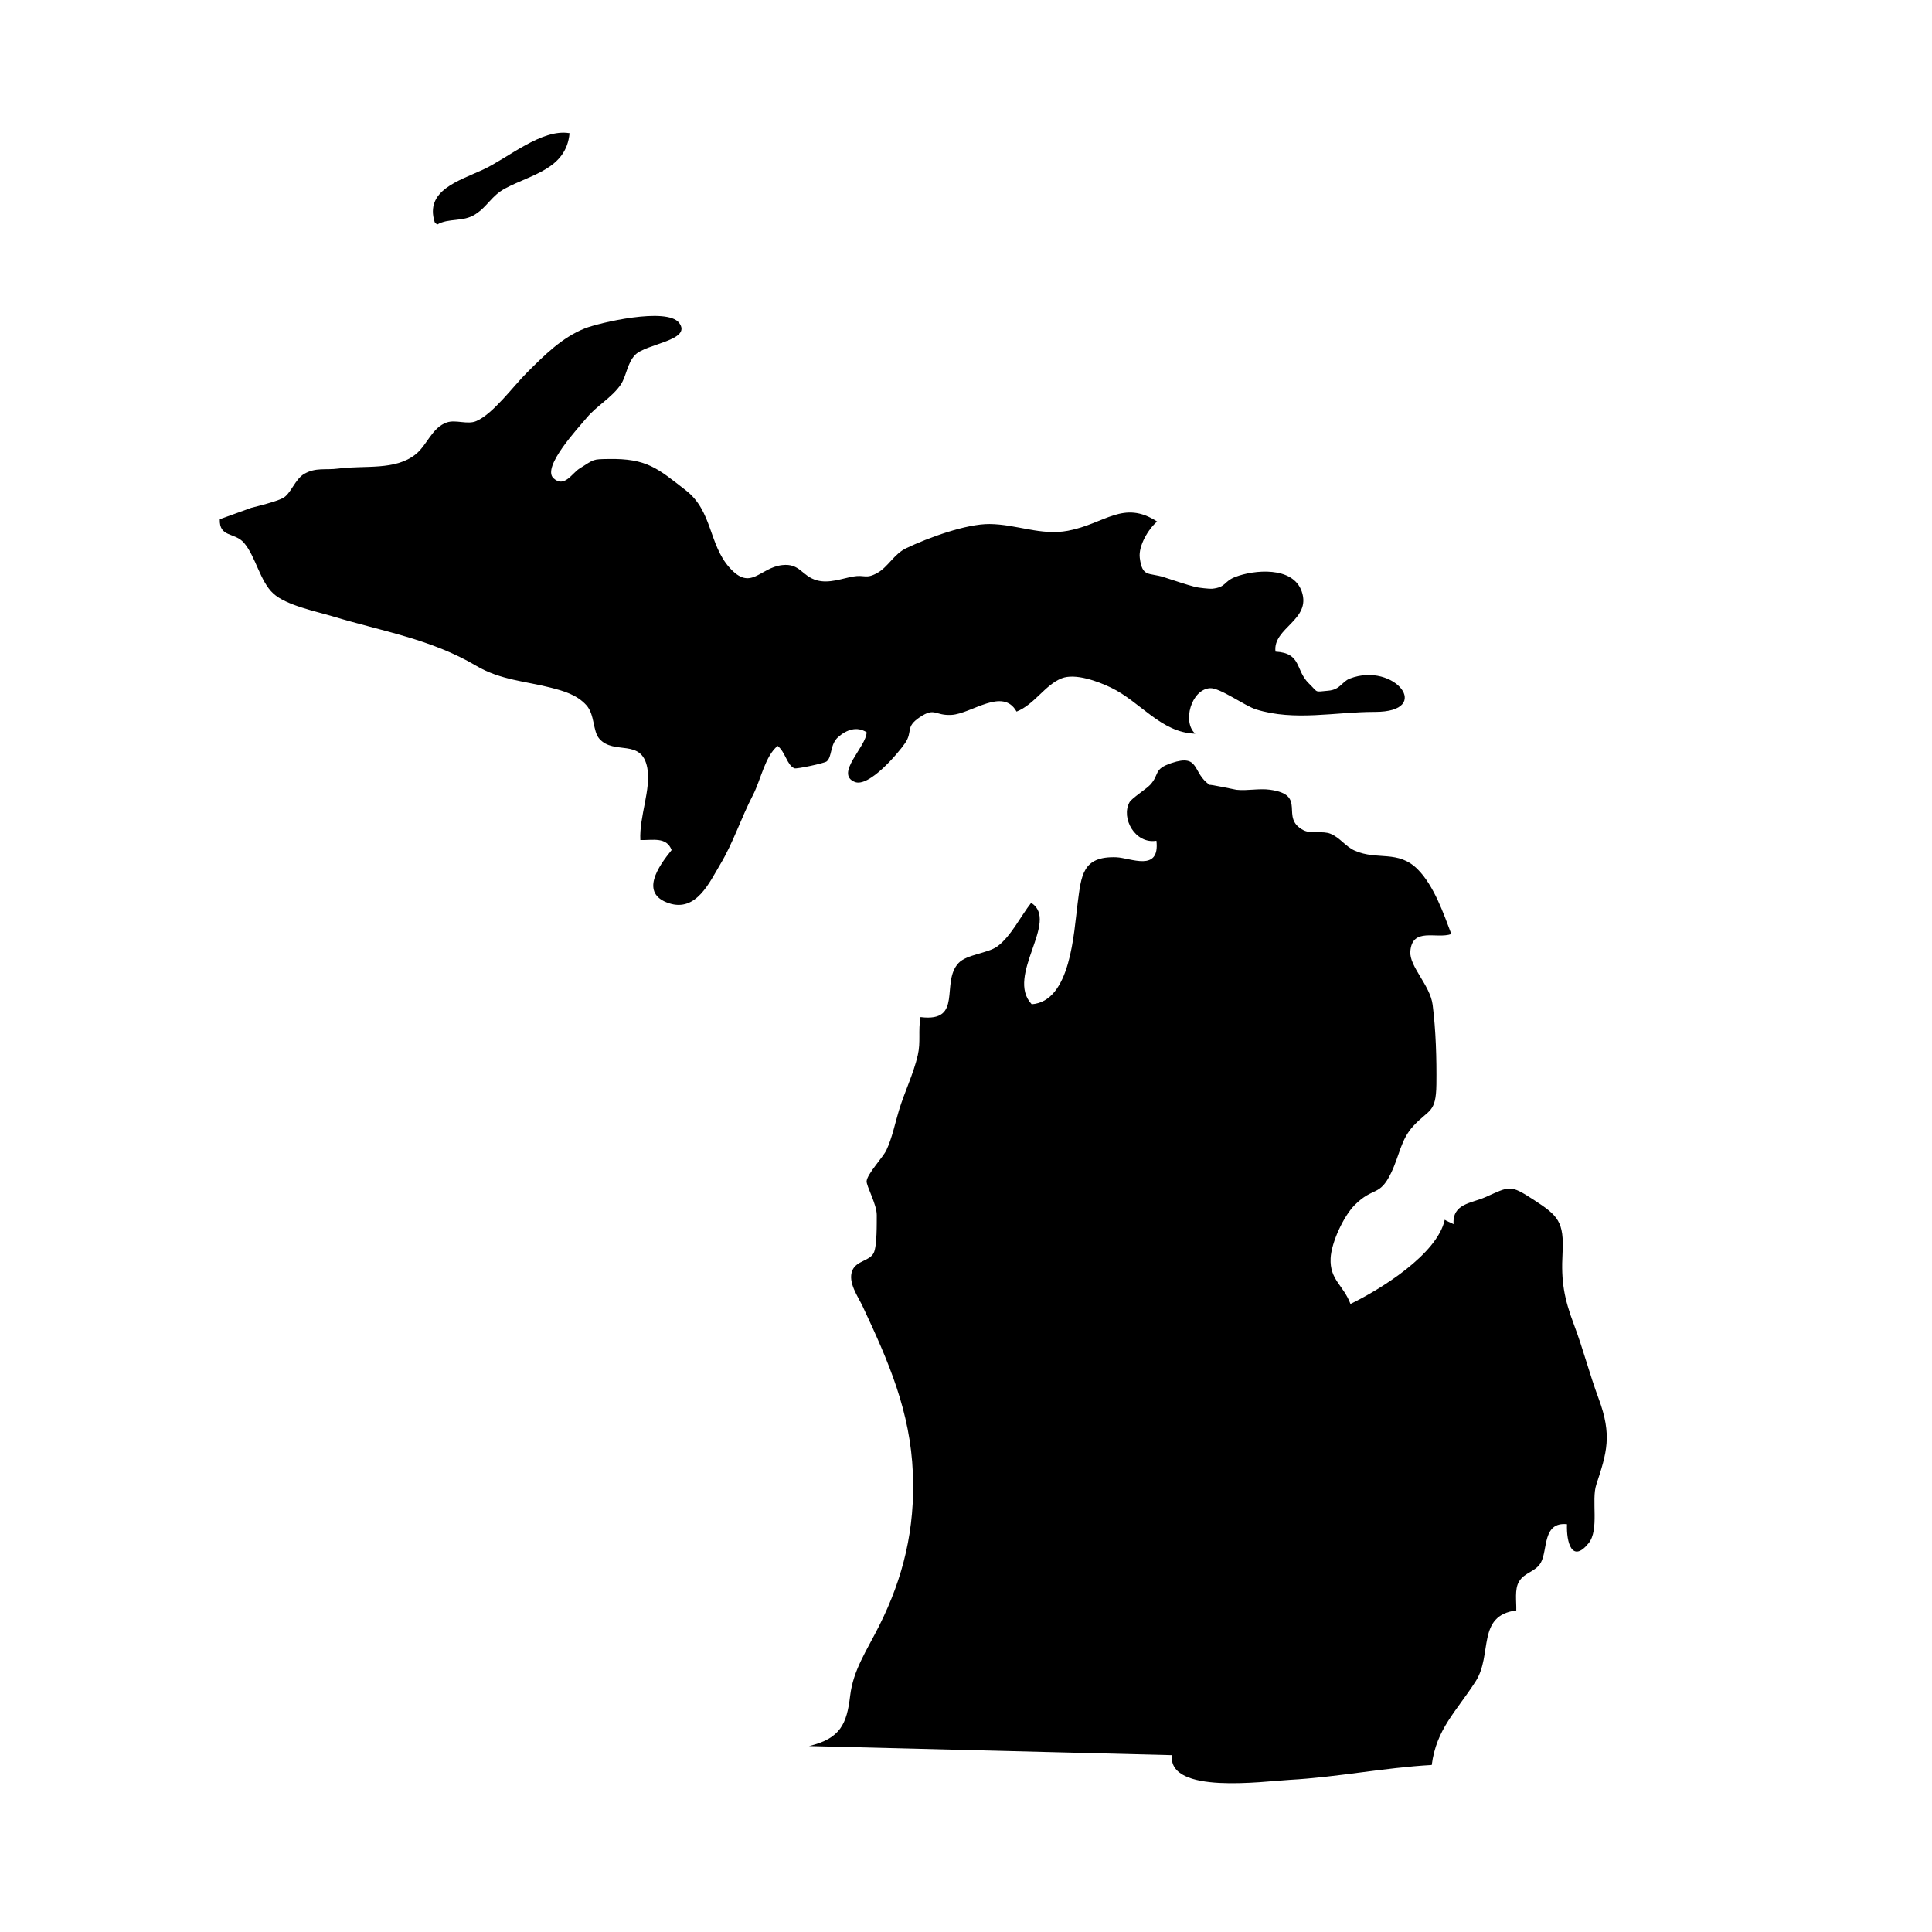 <svg enable-background="new 0 0 100 100" height="100" viewBox="0 0 100 100" width="100" xmlns="http://www.w3.org/2000/svg"><g id="Layer_2"><g><path d="m41.875 90.375c1.629-.386 1.956-1.153 2.128-2.597.16-1.344.846-2.318 1.503-3.627 1.253-2.496 1.861-5.02 1.744-7.894-.13-3.194-1.248-5.761-2.594-8.631-.242-.516-.786-1.254-.541-1.86.211-.521.9-.487 1.109-.916.178-.365.153-1.557.157-1.954.006-.562-.552-1.522-.524-1.768.042-.38.847-1.228 1.021-1.593.298-.629.448-1.388.65-2.057.286-.947.753-1.889.976-2.859.161-.704.013-1.236.141-1.975 2.241.283 1.02-1.794 1.973-2.8.42-.444 1.505-.501 1.989-.848.705-.505 1.231-1.585 1.766-2.265 1.491.942-1.356 3.776.028 5.249 2.025-.144 2.18-3.722 2.378-5.228.188-1.425.238-2.444 2-2.38.736.027 2.267.792 2.078-.854-1.1.184-1.852-1.172-1.392-1.997.111-.199.873-.688 1.066-.897.512-.552.146-.806 1.104-1.128 1.502-.505 1.055.525 1.991 1.137-.102-.066 1.328.243 1.373.247.566.06 1.16-.081 1.725-.005 1.991.267.47 1.446 1.75 2.1.388.198.986.014 1.396.182.5.205.768.659 1.257.874 1.167.515 2.235-.054 3.25.962.846.848 1.347 2.301 1.744 3.354-.767.27-2.028-.376-2.122.9-.057.781 1.026 1.745 1.155 2.762.166 1.313.21 2.776.194 4.113-.019 1.507-.383 1.279-1.194 2.159-.654.71-.711 1.52-1.153 2.434-.598 1.238-.913.69-1.878 1.653-.576.574-1.212 1.946-1.25 2.756-.053 1.124.657 1.38 1.028 2.369 1.533-.744 4.492-2.565 4.879-4.359.119.089.349.156.456.23-.068-1.068.922-1.08 1.631-1.393 1.284-.567 1.275-.678 2.509.125 1.267.824 1.589 1.124 1.5 2.787-.077 1.432.076 2.313.594 3.685.48 1.272.797 2.536 1.277 3.828.704 1.895.423 2.789-.124 4.451-.266.806.169 2.334-.4 3.033-.854 1.049-1.153-.045-1.116-.987-1.276-.133-.989 1.332-1.35 1.981-.276.496-.853.5-1.14 1-.228.396-.121 1.02-.135 1.481-2.07.269-1.212 2.286-2.103 3.672-1.008 1.568-2.033 2.465-2.272 4.328-2.479.141-4.913.635-7.356.769-1.372.075-6.288.773-6.095-1.277z"/><path d="m13.006 26.284c.312-.078 1.264-.314 1.625-.497.423-.213.633-.984 1.119-1.261.601-.343 1.09-.186 1.753-.272 1.38-.181 2.956.115 4.018-.744.587-.475.84-1.378 1.604-1.643.465-.161 1.065.126 1.525-.07.878-.374 1.921-1.812 2.628-2.515.9-.895 1.803-1.81 2.994-2.284.715-.285 4.254-1.121 4.882-.283.68.907-1.719 1.073-2.28 1.655-.414.43-.453 1.106-.742 1.534-.45.669-1.257 1.105-1.771 1.729-.403.489-2.338 2.547-1.712 3.121.56.514.951-.254 1.343-.5.792-.496.664-.482 1.5-.497 1.993-.034 2.539.482 4.01 1.625 1.377 1.071 1.178 2.783 2.253 3.993 1.115 1.254 1.561.001 2.737-.127.923-.101 1.007.572 1.787.789.633.176 1.304-.094 1.872-.195.618-.11.655.146 1.253-.183.558-.306.874-.986 1.497-1.283 1.152-.549 3.113-1.265 4.322-1.253 1.418.014 2.649.612 4.056.347 1.917-.362 2.866-1.614 4.615-.475-.444.368-.98 1.254-.899 1.881.132 1.02.452.746 1.253 1 .543.172 1.081.364 1.625.506.148.039.745.104.869.091.743-.081.579-.374 1.201-.613.948-.364 2.981-.575 3.437.76.504 1.476-1.514 1.875-1.361 3.108 1.364.074 1.014.952 1.728 1.647.514.501.262.438 1.003.375.63-.053.702-.468 1.119-.628 2.32-.887 4.354 1.731 1.29 1.726-2.037-.003-4.148.495-6.149-.131-.589-.184-1.876-1.135-2.388-1.097-.967.072-1.436 1.754-.757 2.355-1.769-.049-2.837-1.652-4.359-2.384-.687-.331-1.854-.757-2.555-.481-.862.339-1.4 1.348-2.334 1.722-.708-1.278-2.34.112-3.363.171-.879.051-.849-.418-1.656.126-.761.514-.333.727-.754 1.34-.364.531-1.867 2.297-2.597 2.006-1.058-.422.603-1.825.609-2.574-.504-.319-1.036-.135-1.474.252-.429.379-.306 1.029-.595 1.259-.119.095-1.552.4-1.664.356-.387-.15-.471-.851-.873-1.159-.647.524-.874 1.763-1.274 2.537-.622 1.201-1.025 2.478-1.7 3.6-.549.914-1.234 2.474-2.65 2.006-1.535-.507-.549-1.907.137-2.753-.267-.7-.973-.5-1.618-.519-.064-1.215.565-2.636.359-3.734-.292-1.555-1.72-.643-2.481-1.507-.349-.396-.23-1.251-.674-1.74-.491-.541-1.169-.732-1.826-.902-1.292-.334-2.627-.398-3.868-1.132-2.351-1.391-4.854-1.782-7.434-2.562-.853-.258-2.399-.566-3.07-1.178-.694-.632-.913-1.914-1.519-2.625-.479-.562-1.29-.267-1.256-1.225z"/><path d="m22.5 11.5c-.518-1.641 1.238-2.136 2.5-2.719 1.298-.6 3.042-2.136 4.48-1.887-.166 1.854-1.996 2.143-3.327 2.856-.725.389-.903.925-1.553 1.344-.638.411-1.381.175-1.975.531"/></g></g></svg>